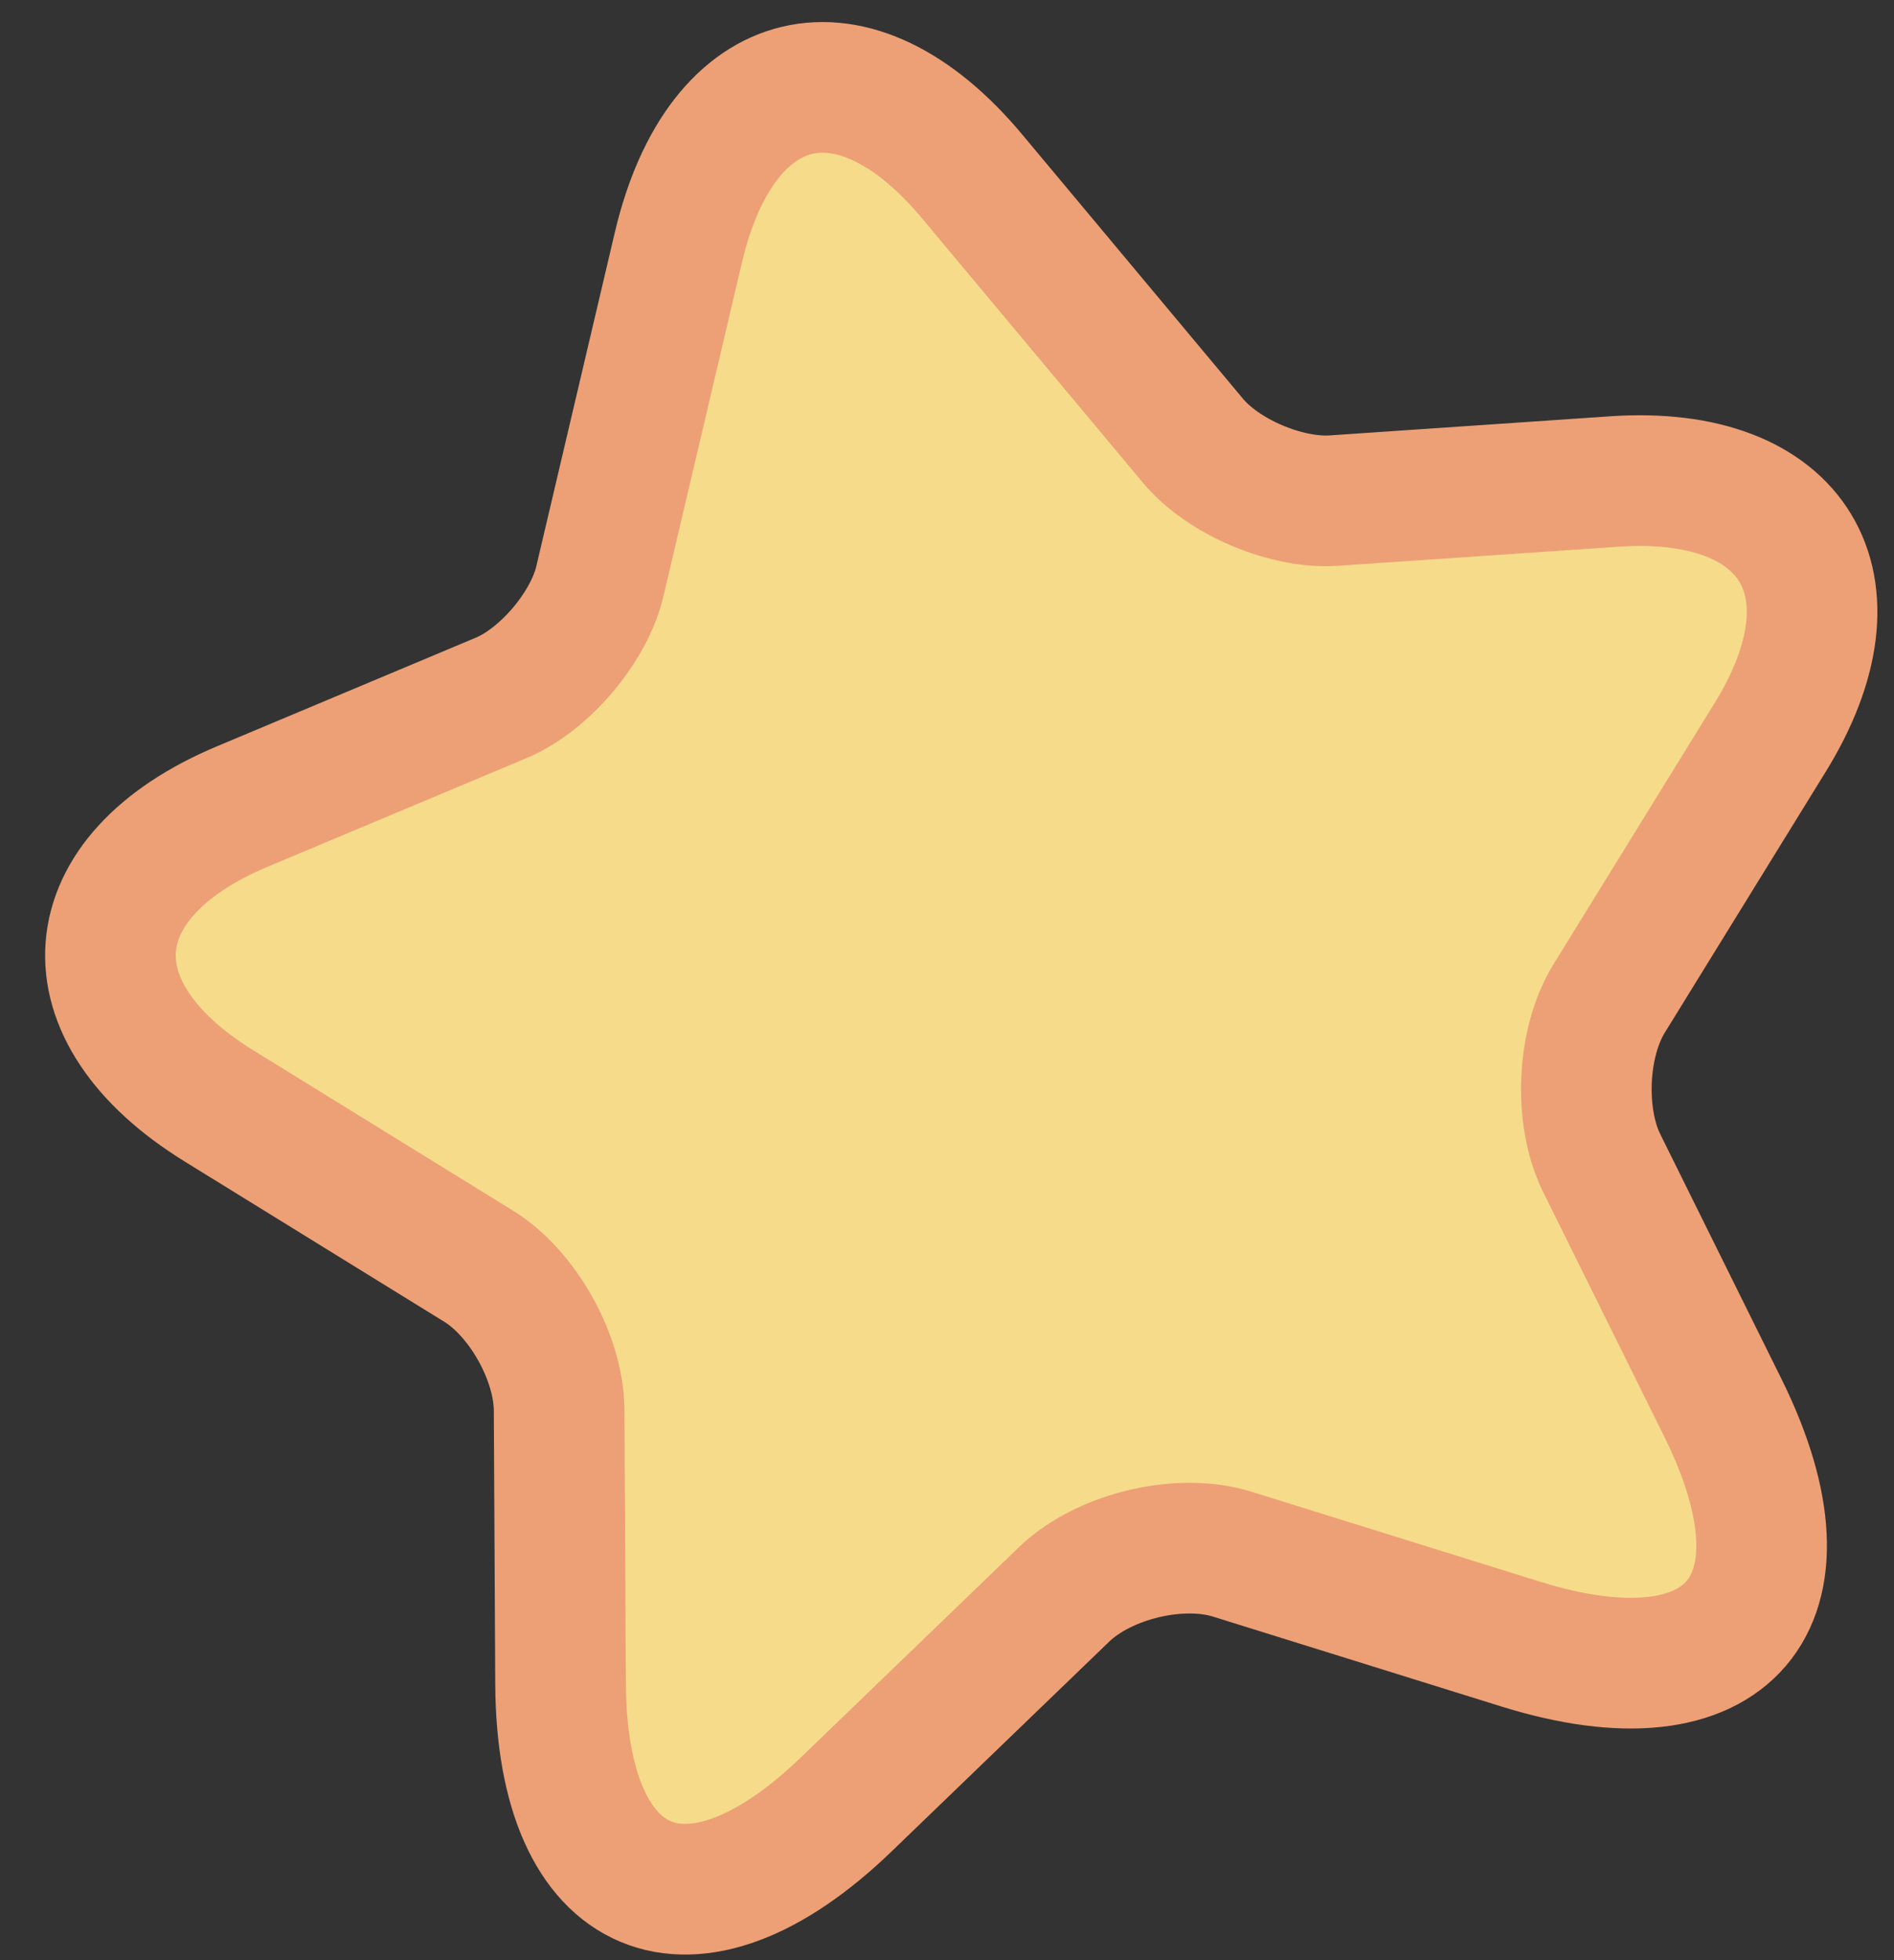 <svg width="29" height="30" viewBox="0 0 29 30" fill="none" xmlns="http://www.w3.org/2000/svg">
<rect x="0" y="0" width="29" height="30" fill="#333333" stroke="none"/>
<path d="M14.892 2.709L18.257 6.735C18.719 7.298 19.694 7.711 20.422 7.662L24.724 7.369C27.475 7.184 28.553 8.956 27.094 11.302L24.638 15.282C24.222 15.956 24.173 17.078 24.519 17.79L26.384 21.555C27.857 24.536 26.472 26.152 23.292 25.165L18.869 23.787C18.07 23.537 16.915 23.811 16.3 24.395L12.964 27.61C10.578 29.915 8.599 29.082 8.583 25.77L8.561 21.569C8.551 20.776 8.004 19.796 7.33 19.38L3.35 16.924C1.008 15.478 1.163 13.414 3.705 12.346L7.681 10.678C8.341 10.399 9.027 9.592 9.188 8.883L10.39 3.775C11.049 1.002 13.073 0.523 14.892 2.709Z" fill="#EDA076"/>
<path d="M14.892 2.709L18.257 6.735C18.719 7.298 19.694 7.711 20.422 7.662L24.724 7.369C27.475 7.184 28.553 8.956 27.094 11.302L24.638 15.282C24.222 15.956 24.173 17.078 24.519 17.79L26.384 21.555C27.857 24.536 26.472 26.152 23.292 25.165L18.869 23.787C18.07 23.537 16.915 23.811 16.3 24.395L12.964 27.61C10.578 29.915 8.599 29.082 8.583 25.77L8.561 21.569C8.551 20.776 8.004 19.796 7.33 19.38L3.35 16.924C1.008 15.478 1.163 13.414 3.705 12.346L7.681 10.678C8.341 10.399 9.027 9.592 9.188 8.883L10.39 3.775C11.049 1.002 13.073 0.523 14.892 2.709Z" fill="url(#paint0_radial_199_15979)" fill-opacity="0.4"/>
<path d="M14.892 2.709L18.257 6.735C18.719 7.298 19.694 7.711 20.422 7.662L24.724 7.369C27.475 7.184 28.553 8.956 27.094 11.302L24.638 15.282C24.222 15.956 24.173 17.078 24.519 17.79L26.384 21.555C27.857 24.536 26.472 26.152 23.292 25.165L18.869 23.787C18.07 23.537 16.915 23.811 16.3 24.395L12.964 27.61C10.578 29.915 8.599 29.082 8.583 25.77L8.561 21.569C8.551 20.776 8.004 19.796 7.33 19.38L3.35 16.924C1.008 15.478 1.163 13.414 3.705 12.346L7.681 10.678C8.341 10.399 9.027 9.592 9.188 8.883L10.39 3.775C11.049 1.002 13.073 0.523 14.892 2.709Z" fill="#F6DB8B"/>
<path d="M14.892 2.709L18.257 6.735C18.719 7.298 19.694 7.711 20.422 7.662L24.724 7.369C27.475 7.184 28.553 8.956 27.094 11.302L24.638 15.282C24.222 15.956 24.173 17.078 24.519 17.79L26.384 21.555C27.857 24.536 26.472 26.152 23.292 25.165L18.869 23.787C18.07 23.537 16.915 23.811 16.3 24.395L12.964 27.61C10.578 29.915 8.599 29.082 8.583 25.77L8.561 21.569C8.551 20.776 8.004 19.796 7.33 19.38L3.35 16.924C1.008 15.478 1.163 13.414 3.705 12.346L7.681 10.678C8.341 10.399 9.027 9.592 9.188 8.883L10.39 3.775C11.049 1.002 13.073 0.523 14.892 2.709Z" stroke="#EDA076" stroke-width="2" stroke-linecap="round" stroke-linejoin="round"/>
<defs>
<radialGradient id="paint0_radial_199_15979" cx="0" cy="0" r="1" gradientUnits="userSpaceOnUse" gradientTransform="translate(15.258 14.251) rotate(76.679) scale(13.226 13.335)">
<stop stop-color="white"/>
<stop offset="1" stop-color="white" stop-opacity="0"/>
</radialGradient>
</defs>
</svg>
